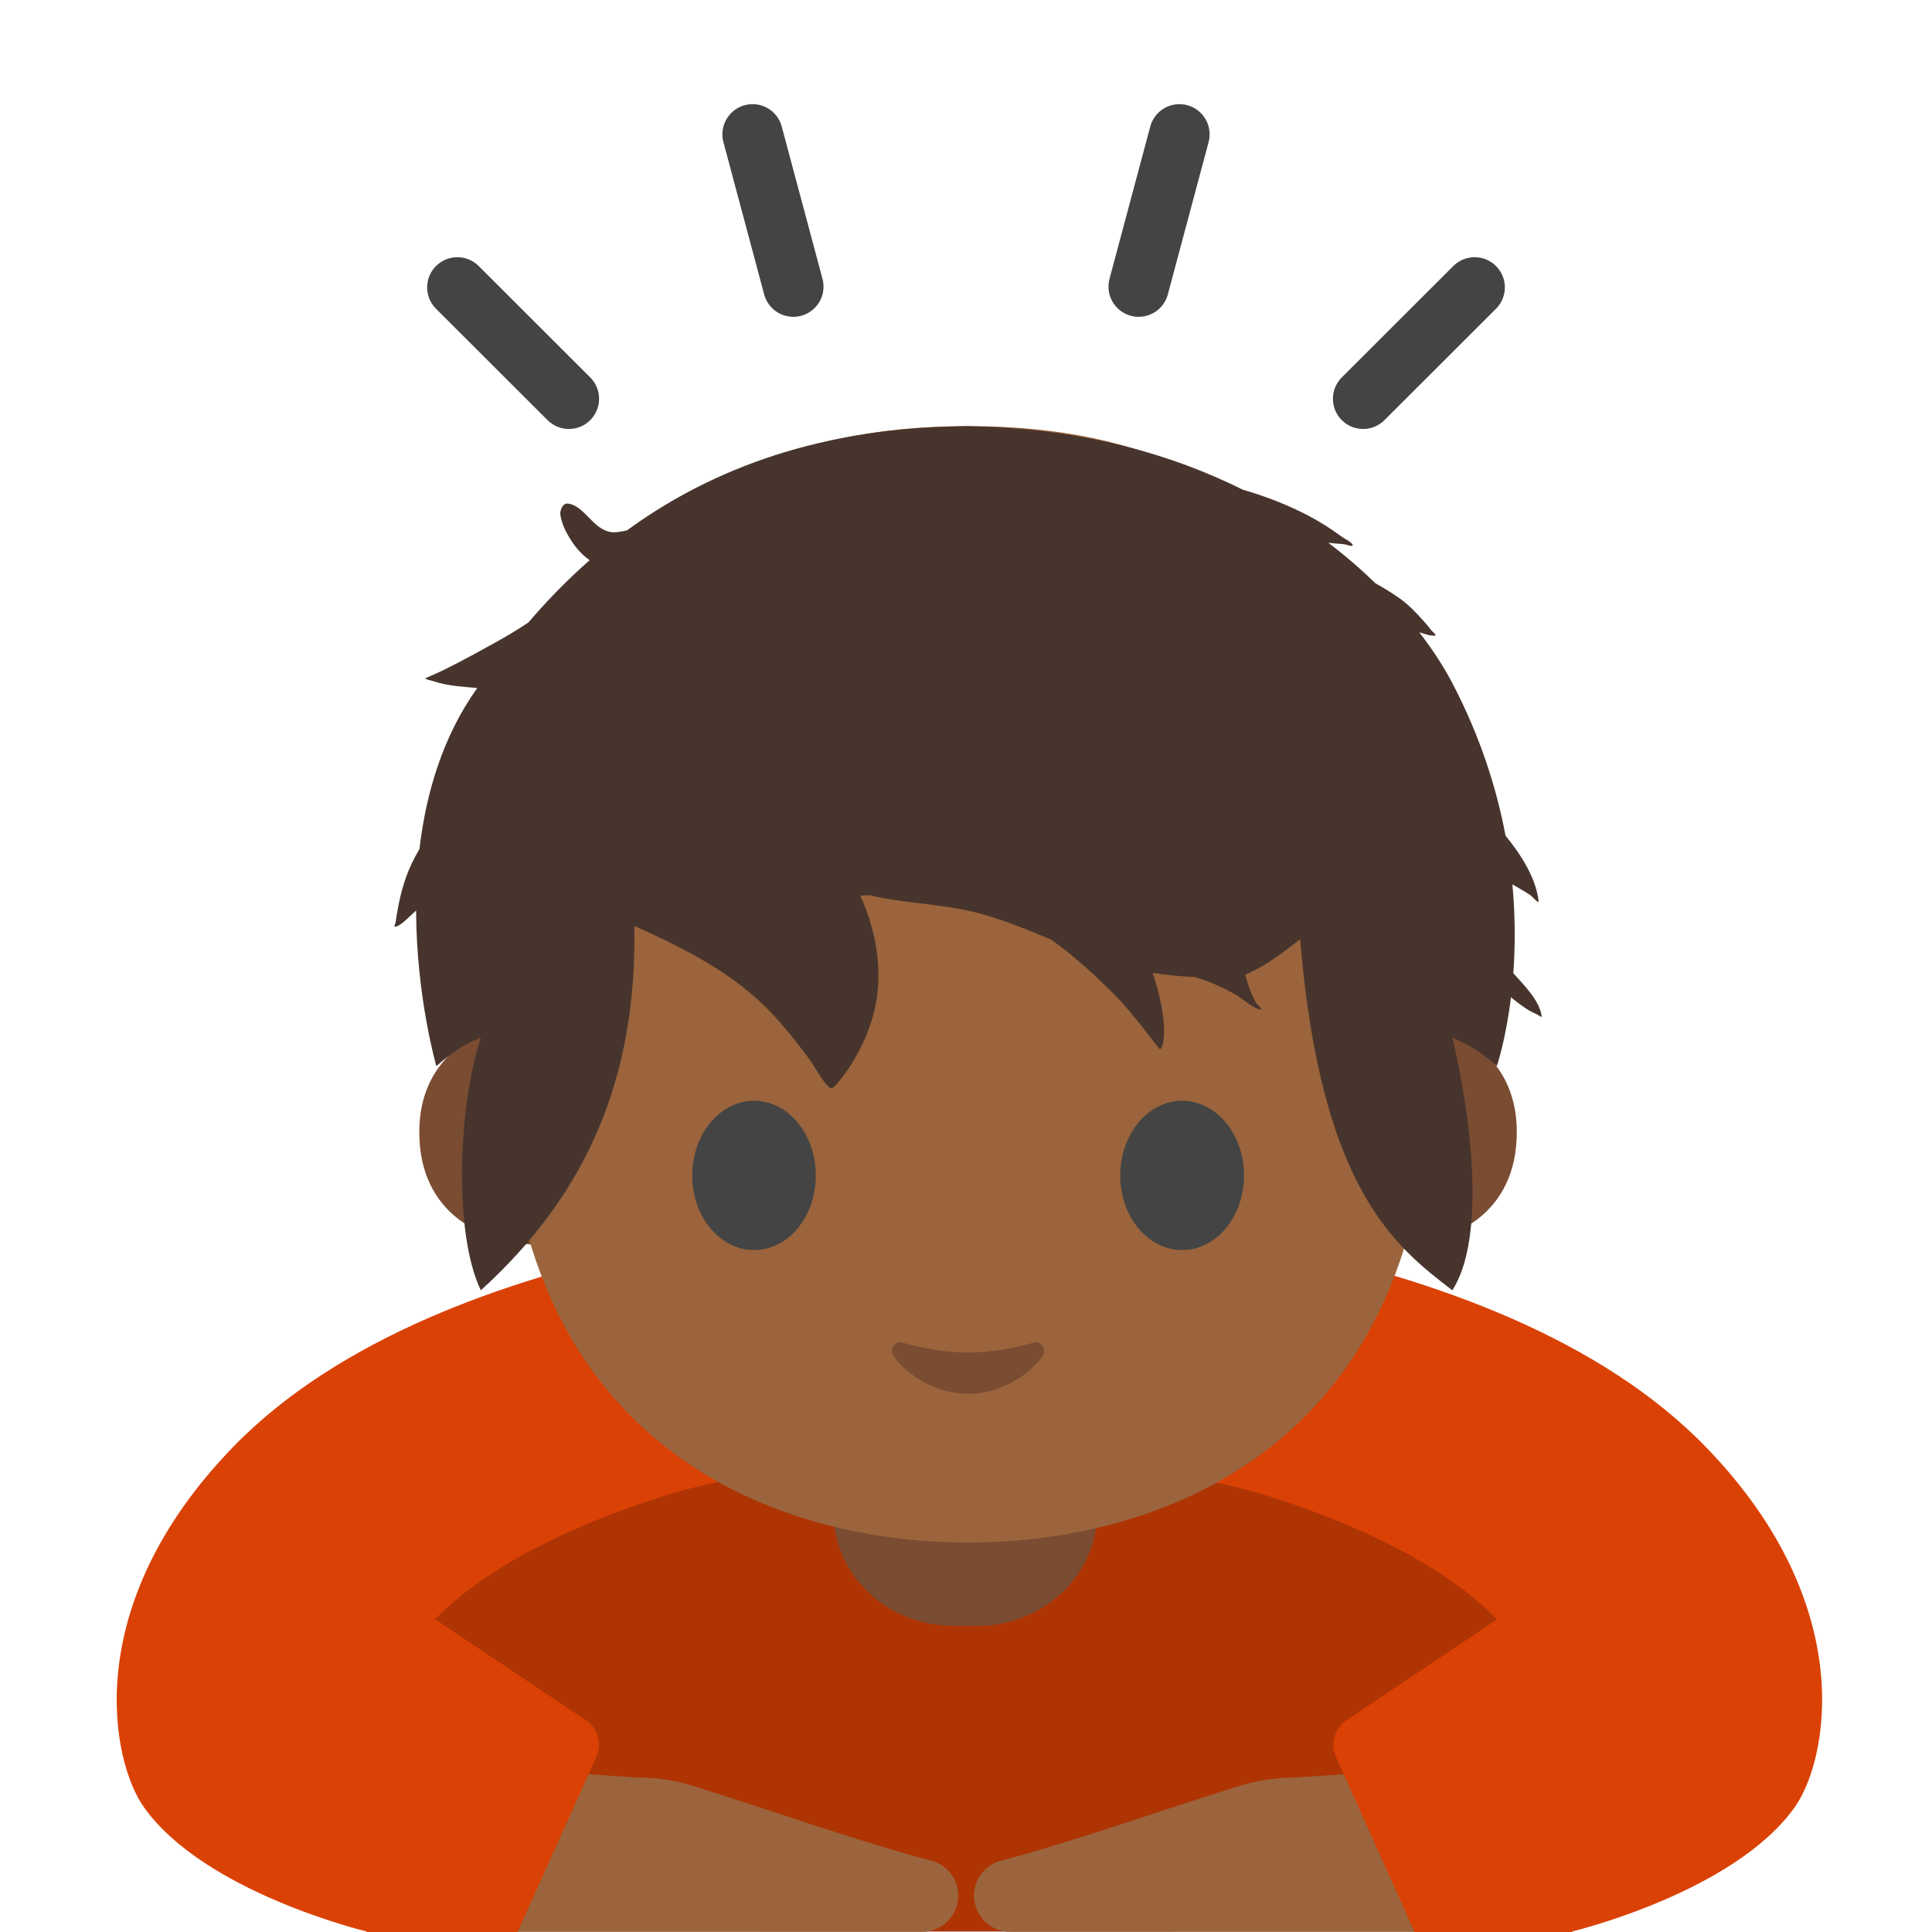 <?xml version="1.0" encoding="UTF-8" standalone="no"?>
<svg
   width="128px"
   height="128px"
   version="1.1"
   xml:space="preserve"
   style="fill-rule:evenodd;clip-rule:evenodd;stroke-linecap:round;stroke-miterlimit:10;"
   id="svg11"
   sodipodi:docname="person bowing medium-dark skin tone.svg"
   inkscape:version="1.3 (0e150ed6c4, 2023-07-21)"
   xmlns:inkscape="http://www.inkscape.org/namespaces/inkscape"
   xmlns:sodipodi="http://sodipodi.sourceforge.net/DTD/sodipodi-0.dtd"
   xmlns="http://www.w3.org/2000/svg"
   xmlns:svg="http://www.w3.org/2000/svg"><defs
     id="defs11" /><sodipodi:namedview
     id="namedview11"
     pagecolor="#ffffff"
     bordercolor="#000000"
     borderopacity="0.25"
     inkscape:showpageshadow="2"
     inkscape:pageopacity="0.0"
     inkscape:pagecheckerboard="0"
     inkscape:deskcolor="#d1d1d1"
     inkscape:zoom="4.0546875"
     inkscape:cx="64"
     inkscape:cy="64"
     inkscape:window-width="1366"
     inkscape:window-height="697"
     inkscape:window-x="-8"
     inkscape:window-y="-8"
     inkscape:window-maximized="1"
     inkscape:current-layer="svg11" /><path
     d="M113.05,95.9C99.04,81.41 68.83,80.36 64.5,80.28L64.5,80.27L63.96,80.27L63.96,80.28C59.63,80.36 29.42,81.41 15.41,95.9C5.2,106.46 7.4,116.7 9.52,119.71C13.53,125.39 24.27,127.96 24.27,127.96L104.17,127.96C104.17,127.96 114.91,125.39 118.92,119.71C121.05,116.7 123.26,106.46 113.05,95.9Z"
     style="fill:#da4105;fill-rule:nonzero;"
     id="path1" /><path
     d="M84.27,99.19C76.7,96.75 66.41,96.87 64,96.93C61.59,96.86 51.3,96.74 43.73,99.19C28.54,104.1 26.74,110.31 26.74,110.31L50.4,128L77.61,128L101.26,110.31C101.27,110.31 99.47,104.1 84.27,99.19Z"
     style="fill-opacity:0.2;fill-rule:nonzero;"
     id="path2" /><path
     d="M72.7,90.91L55.21,90.91L55.21,100.15C55.21,104.33 58.77,107.72 63.16,107.72L64.75,107.72C69.14,107.72 72.7,104.33 72.7,100.15L72.7,90.91Z"
     style="fill:#7a4c32;fill-rule:nonzero;"
     id="path3" /><g
     id="g4"><path
       d="M94.86,67.97C94.86,67.97 100.49,68.95 100.49,75.01C100.49,80.36 96.38,82.48 92.27,82.48L92.27,67.97L94.86,67.97ZM33.41,67.97C33.41,67.97 27.78,68.95 27.78,75.01C27.78,80.36 31.89,82.48 36,82.48L36,67.97L33.41,67.97Z"
       style="fill:#7a4c32;fill-rule:nonzero;"
       id="path4" /></g><path
     d="M64.13,28.23C39.85,28.23 33.49,45.68 33.49,70.2C33.49,95.62 51.11,102.2 64.13,102.2C76.95,102.2 94.77,95.81 94.77,70.2C94.77,45.69 88.42,28.23 64.13,28.23Z"
     style="fill:#9b643c;fill-rule:nonzero;"
     id="path5" /><path
     d="M54.05,77.88C54.05,80.61 52.22,82.82 49.96,82.82C47.7,82.82 45.86,80.61 45.86,77.88C45.86,75.14 47.7,72.93 49.96,72.93C52.22,72.93 54.05,75.14 54.05,77.88M74.22,77.88C74.22,80.61 76.05,82.82 78.32,82.82C80.58,82.82 82.42,80.61 82.42,77.88C82.42,75.14 80.58,72.93 78.32,72.93C76.05,72.93 74.22,75.14 74.22,77.88"
     style="fill:#444;fill-rule:nonzero;"
     id="path6" /><path
     d="M68.42,88.97C66.91,89.4 65.35,89.61 64.14,89.61C62.93,89.61 61.37,89.4 59.86,88.97C59.21,88.79 58.96,89.4 59.19,89.8C59.67,90.64 61.6,92.34 64.14,92.34C66.68,92.34 68.61,90.64 69.09,89.8C69.32,89.4 69.06,88.79 68.42,88.97Z"
     style="fill:#7a4c32;fill-rule:nonzero;"
     id="path7" /><g
     id="g8"><path
       d="M52.56,18.99L49.86,8.9M37.69,26.42L30.3,19.04M90.31,26.42L97.7,19.04M75.44,18.99L78.14,8.9"
       style="fill:none;fill-rule:nonzero;stroke:#444;stroke-width:4px;"
       id="path8" /></g><g
     id="g9"><path
       d="M36.9,117.41L42.27,117.77C43.48,117.77 44.68,117.95 45.84,118.3C49.44,119.4 57.38,122.17 61.69,123.27C62.75,123.54 63.49,124.5 63.49,125.59C63.49,126.907 62.407,127.99 61.09,127.99L33.76,127.99L36.9,117.41ZM91.12,117.41L85.75,117.77C84.54,117.77 83.34,117.95 82.18,118.3C78.58,119.4 70.64,122.17 66.33,123.27C65.27,123.54 64.53,124.5 64.53,125.59C64.53,126.907 65.613,127.99 66.93,127.99L94.26,127.99L91.12,117.41Z"
       style="fill:#9b643c;fill-rule:nonzero;"
       id="path9" /></g><g
     id="g10"><path
       d="M27.24,106.22L38.83,113.98C39.61,114.5 39.9,115.51 39.52,116.37L34.29,128L24.27,128L27.24,106.22ZM100.78,106.22L89.19,113.98C88.41,114.5 88.12,115.51 88.5,116.37L93.72,128L104.17,128L100.78,106.22Z"
       style="fill:#da4105;fill-rule:nonzero;"
       id="path10" /></g><g
     transform="matrix(1,0,0,0.919,60.349,17.526)"
     id="g11"><path
       d="m -18.81,19.165 c 4.989,-3.96 11.975,-7.298 21.816,-7.493 0,0 0.469,-0.019 0.685,-0.019 0.195,0 0.682,0.019 0.682,0.019 7.113,0.2 12.948,2.025 17.612,4.558 1.556,0.491 3.049,1.13 4.342,1.87 0.786,0.449 1.499,0.948 2.206,1.512 0.146,0.117 0.683,0.413 0.731,0.591 0.055,0.199 -0.411,-0.03 -0.618,-0.048 C 28.35,20.13 28.05,20.109 27.753,20.071 L 27.656,20.06 c 1.153,0.952 2.193,1.935 3.12,2.917 0.518,0.312 1.031,0.654 1.537,1.037 0.628,0.474 1.142,1.057 1.635,1.663 0.17,0.21 0.346,0.415 0.494,0.643 0.093,0.143 0.441,0.411 0.273,0.43 -0.314,0.036 -0.692,-0.13 -1.033,-0.239 0.937,1.319 1.664,2.57 2.19,3.663 1.851,3.853 2.933,7.585 3.524,10.998 1.116,1.493 2.024,3.12 2.191,4.719 0.026,0.247 -0.385,-0.314 -0.585,-0.457 -0.373,-0.268 -0.767,-0.501 -1.151,-0.751 0.206,2.391 0.187,4.556 0.061,6.407 0.707,0.86 1.757,1.984 1.881,3.118 0.01,0.103 -0.189,-0.086 -0.281,-0.132 -0.258,-0.128 -0.493,-0.248 -0.728,-0.419 -0.356,-0.258 -0.702,-0.537 -1.027,-0.837 -0.348,3.109 -0.939,4.967 -0.939,4.967 0,0 -0.409,-0.428 -1.189,-1.034 -0.84,-0.644 -1.757,-1.015 -1.757,-1.015 1.225,5.533 2.267,14.384 0,18.212 -3.69,-3.096 -8.713,-7.162 -10.084,-25.317 -1.254,1.098 -2.53,2.084 -3.631,2.551 0.08,0.333 0.159,0.665 0.264,0.977 0.12,0.357 0.262,0.709 0.436,1.042 0.093,0.176 0.503,0.543 0.306,0.512 -0.478,-0.072 -1.205,-0.806 -1.629,-1.068 -0.857,-0.532 -1.758,-0.974 -2.71,-1.272 -0.94,-0.059 -1.879,-0.149 -2.803,-0.308 0.346,1.159 0.627,2.341 0.729,3.545 0.036,0.428 0.08,1.673 -0.249,1.973 0,0 -0.313,-0.42 -0.338,-0.457 -0.214,-0.306 -0.432,-0.61 -0.65,-0.912 -0.626,-0.864 -1.249,-1.722 -1.97,-2.512 -1.338,-1.468 -2.722,-2.855 -4.258,-4.04 -1.482,-0.673 -2.965,-1.342 -4.533,-1.824 -2.084,-0.643 -4.228,-0.731 -6.356,-1.119 -0.371,-0.069 -0.74,-0.155 -1.105,-0.254 -0.214,0.008 -0.428,0.017 -0.64,0.029 1.214,2.937 1.621,6.191 0.684,9.231 -0.417,1.35 -1.03,2.637 -1.833,3.797 -0.06,0.086 -0.635,0.927 -0.788,0.864 -0.438,-0.183 -1.098,-1.602 -1.373,-2.002 -1.031,-1.5 -2.126,-3.045 -3.426,-4.332 -2.392,-2.373 -5.275,-3.931 -8.235,-5.369 0.181,11.015 -3.188,19.364 -10.172,26.265 -1.801,-4.039 -1.524,-13.243 0,-18.212 0,0 -0.937,0.371 -1.755,1.015 -0.761,0.606 -1.192,1.034 -1.192,1.034 0,0 -1.323,-4.952 -1.342,-11.21 -0.352,0.31 -0.986,1.104 -1.386,1.167 -0.117,0.019 0.021,-0.237 0.034,-0.356 0.033,-0.285 0.079,-0.57 0.125,-0.853 0.107,-0.659 0.248,-1.313 0.434,-1.956 0.248,-0.864 0.602,-1.673 1.017,-2.451 0.422,-3.952 1.516,-8.072 3.828,-11.6 -0.471,-0.036 -0.928,-0.084 -1.36,-0.136 -0.554,-0.069 -1.109,-0.185 -1.633,-0.378 -0.068,-0.025 -0.43,-0.107 -0.453,-0.18 0,0 1,-0.484 1.153,-0.566 1.264,-0.671 2.511,-1.43 3.738,-2.17 0.641,-0.388 1.293,-0.822 1.937,-1.287 1.13,-1.436 2.47,-2.975 4.063,-4.493 -0.436,-0.346 -0.824,-0.771 -1.149,-1.3 -0.367,-0.601 -0.711,-1.293 -0.795,-2.002 -0.029,-0.241 0.137,-0.857 0.546,-0.778 1.085,0.208 1.574,1.776 2.75,2.042 0.298,0.067 0.719,-0.01 1.122,-0.115 z"
       style="fill:#47352d;fill-rule:nonzero"
       id="path11"
       sodipodi:nodetypes="ccsccccccccccccccccccccccccccccccccccccccccccccccccccccccccccccccccccccccccccc" /></g></svg>
